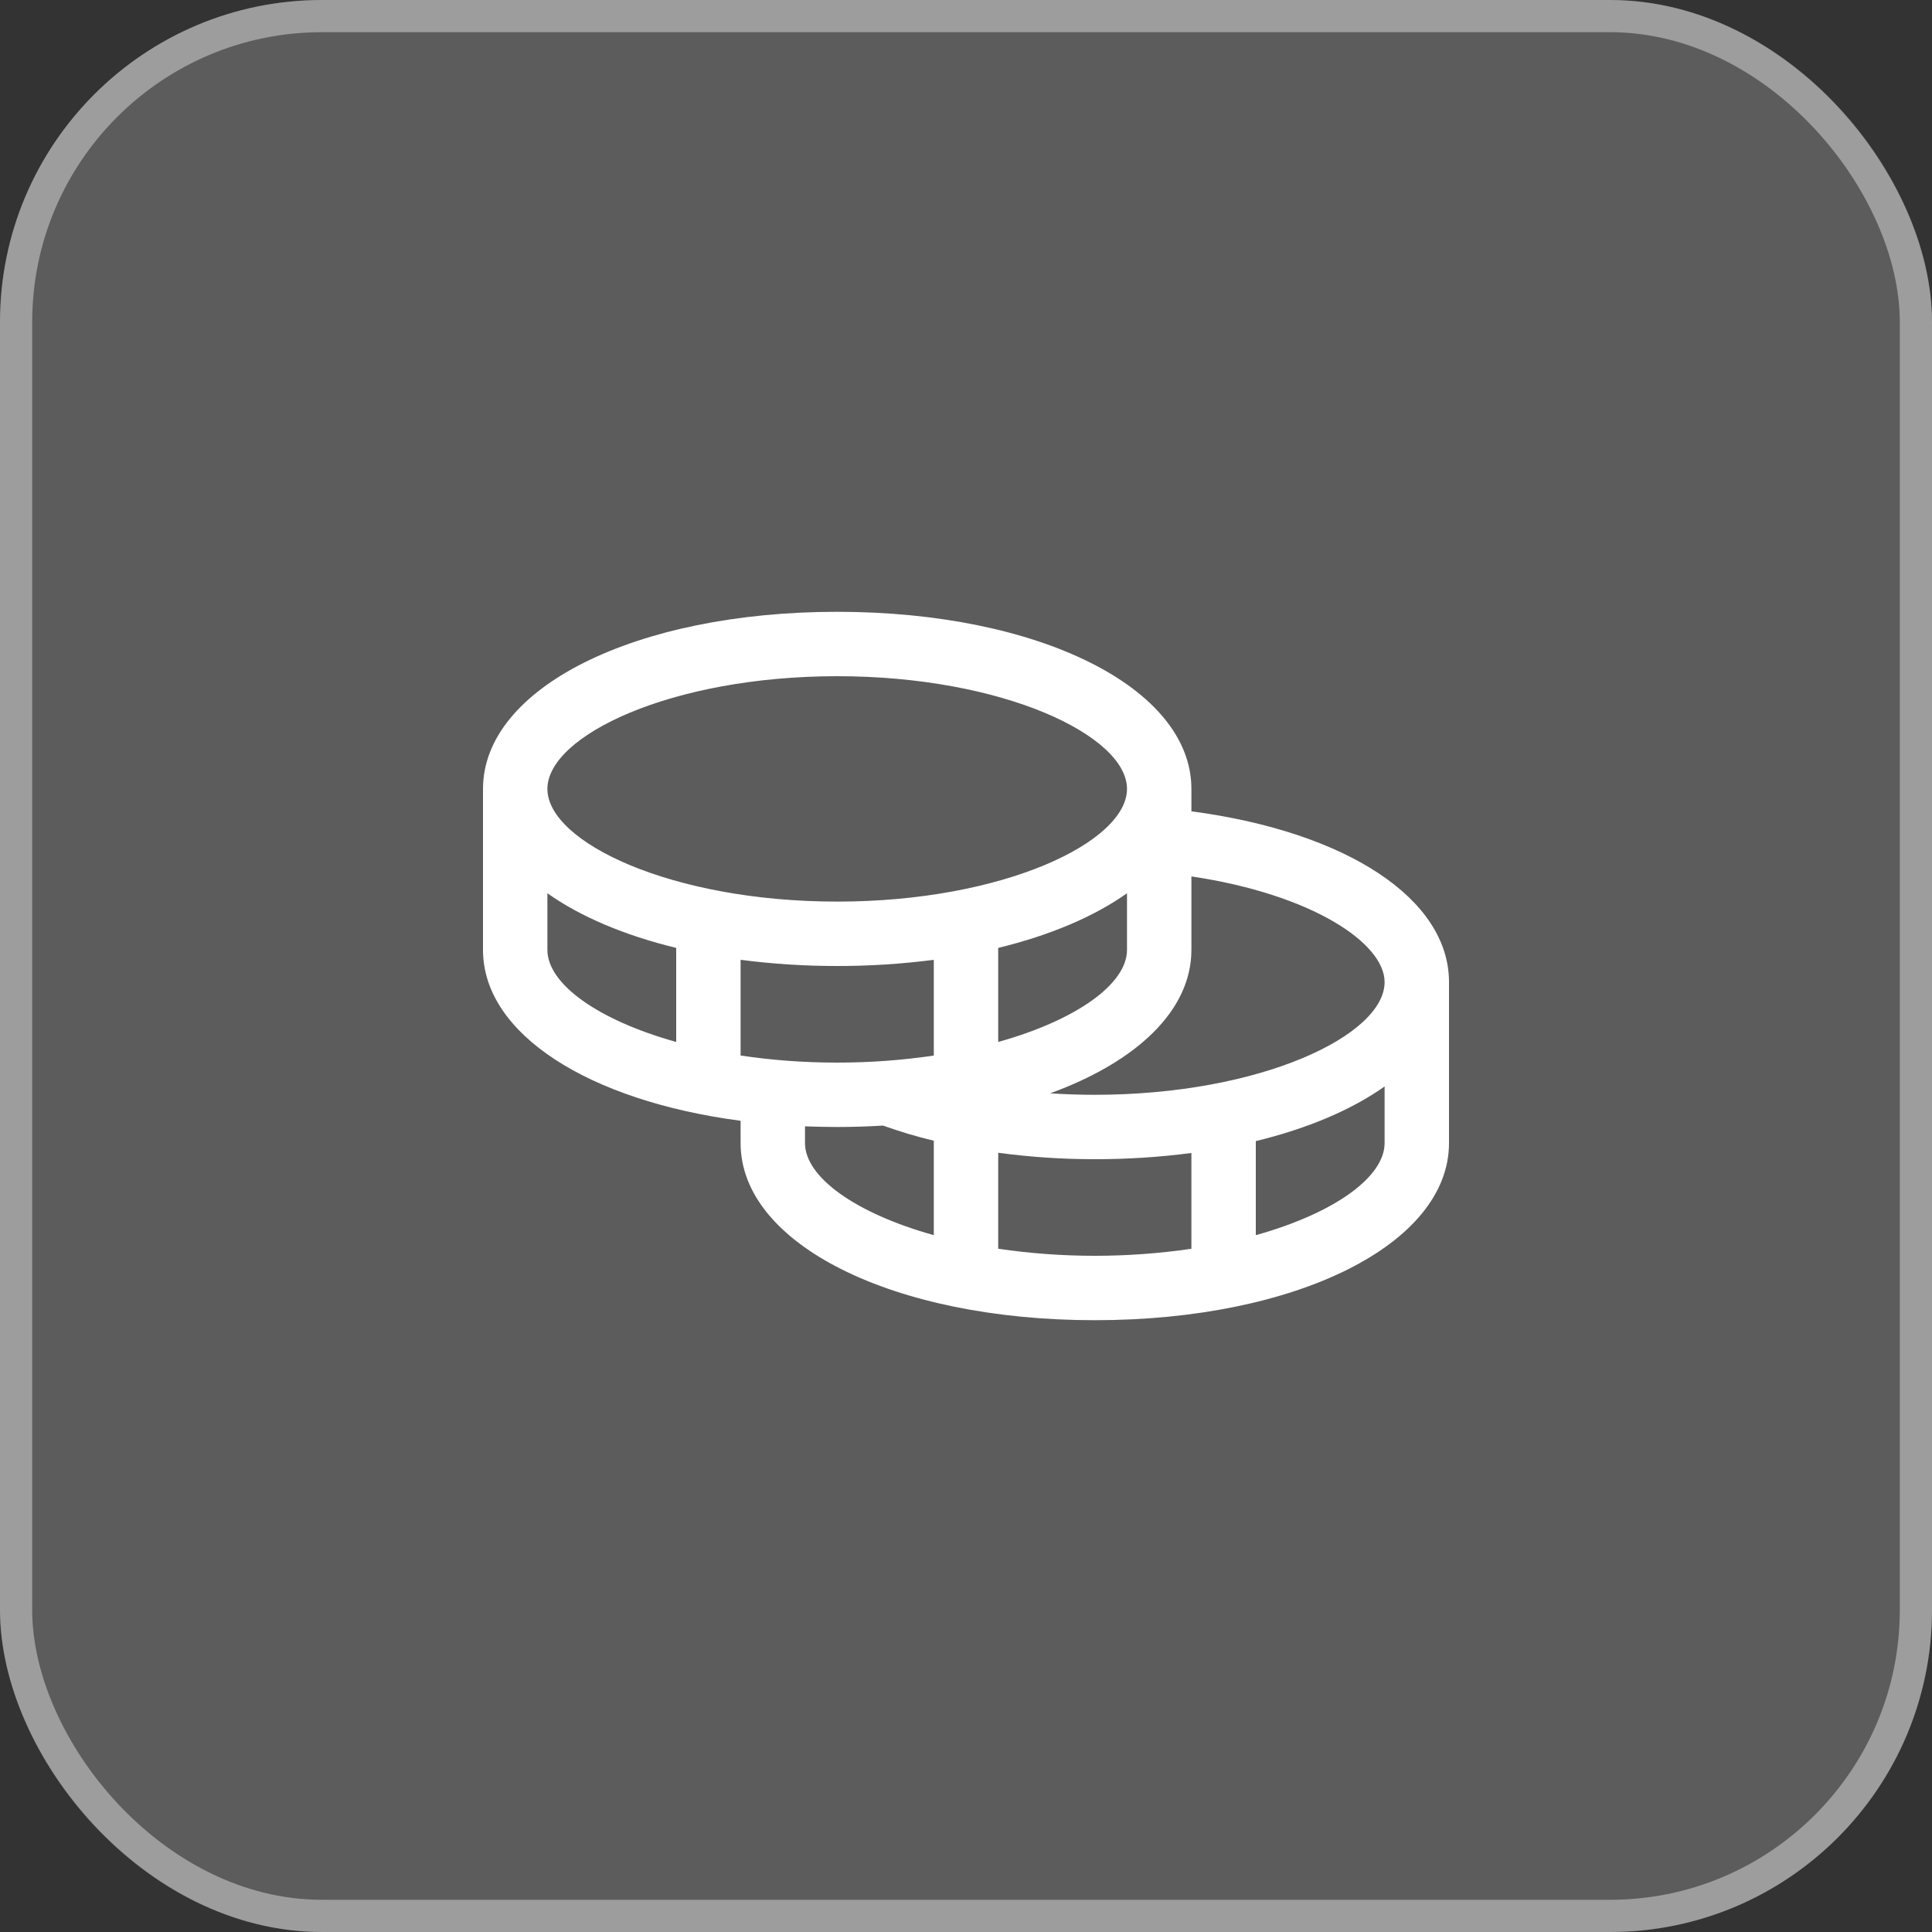 <svg width="60" height="60" viewBox="0 0 60 60" fill="none" xmlns="http://www.w3.org/2000/svg">
<rect x="0" y="0" width="60" height="60" fill="#333333" stroke="none"/>
<rect width="60" height="60" rx="10" fill="white" fill-opacity="0.2"/>
<rect x="0.5" y="0.5" width="59" height="59" rx="9.5" stroke="white" stroke-opacity="0.4"/>
<path d="M37 25.196V24.5C37 21.365 32.271 19 26 19C19.729 19 15 21.365 15 24.5V29.5C15 32.111 18.281 34.186 23 34.807V35.5C23 38.635 27.729 41 34 41C40.271 41 45 38.635 45 35.5V30.5C45 27.913 41.822 25.835 37 25.196ZM43 30.5C43 32.153 39.151 34 34 34C33.534 34 33.071 33.984 32.615 33.954C35.311 32.971 37 31.375 37 29.5V27.218C40.734 27.774 43 29.284 43 30.5ZM23 32.781V29.808C23.995 29.937 24.997 30.001 26 30C27.003 30.001 28.005 29.937 29 29.808V32.781C28.007 32.928 27.004 33.001 26 33C24.996 33.001 23.993 32.928 23 32.781ZM35 27.741V29.5C35 30.549 33.449 31.675 31 32.359V29.438C32.614 29.046 33.98 28.464 35 27.741ZM26 21C31.151 21 35 22.848 35 24.5C35 26.152 31.151 28 26 28C20.849 28 17 26.152 17 24.5C17 22.848 20.849 21 26 21ZM17 29.5V27.741C18.02 28.464 19.386 29.046 21 29.438V32.359C18.551 31.675 17 30.549 17 29.5ZM25 35.5V34.979C25.329 34.991 25.661 35 26 35C26.485 35 26.959 34.984 27.424 34.956C27.94 35.141 28.466 35.298 29 35.426V38.359C26.551 37.675 25 36.549 25 35.5ZM31 38.781V35.8C31.994 35.934 32.997 36.001 34 36C35.003 36.001 36.005 35.937 37 35.807V38.781C35.011 39.073 32.989 39.073 31 38.781ZM39 38.359V35.438C40.614 35.046 41.98 34.464 43 33.741V35.5C43 36.549 41.449 37.675 39 38.359Z" fill="white"/>
</svg>
